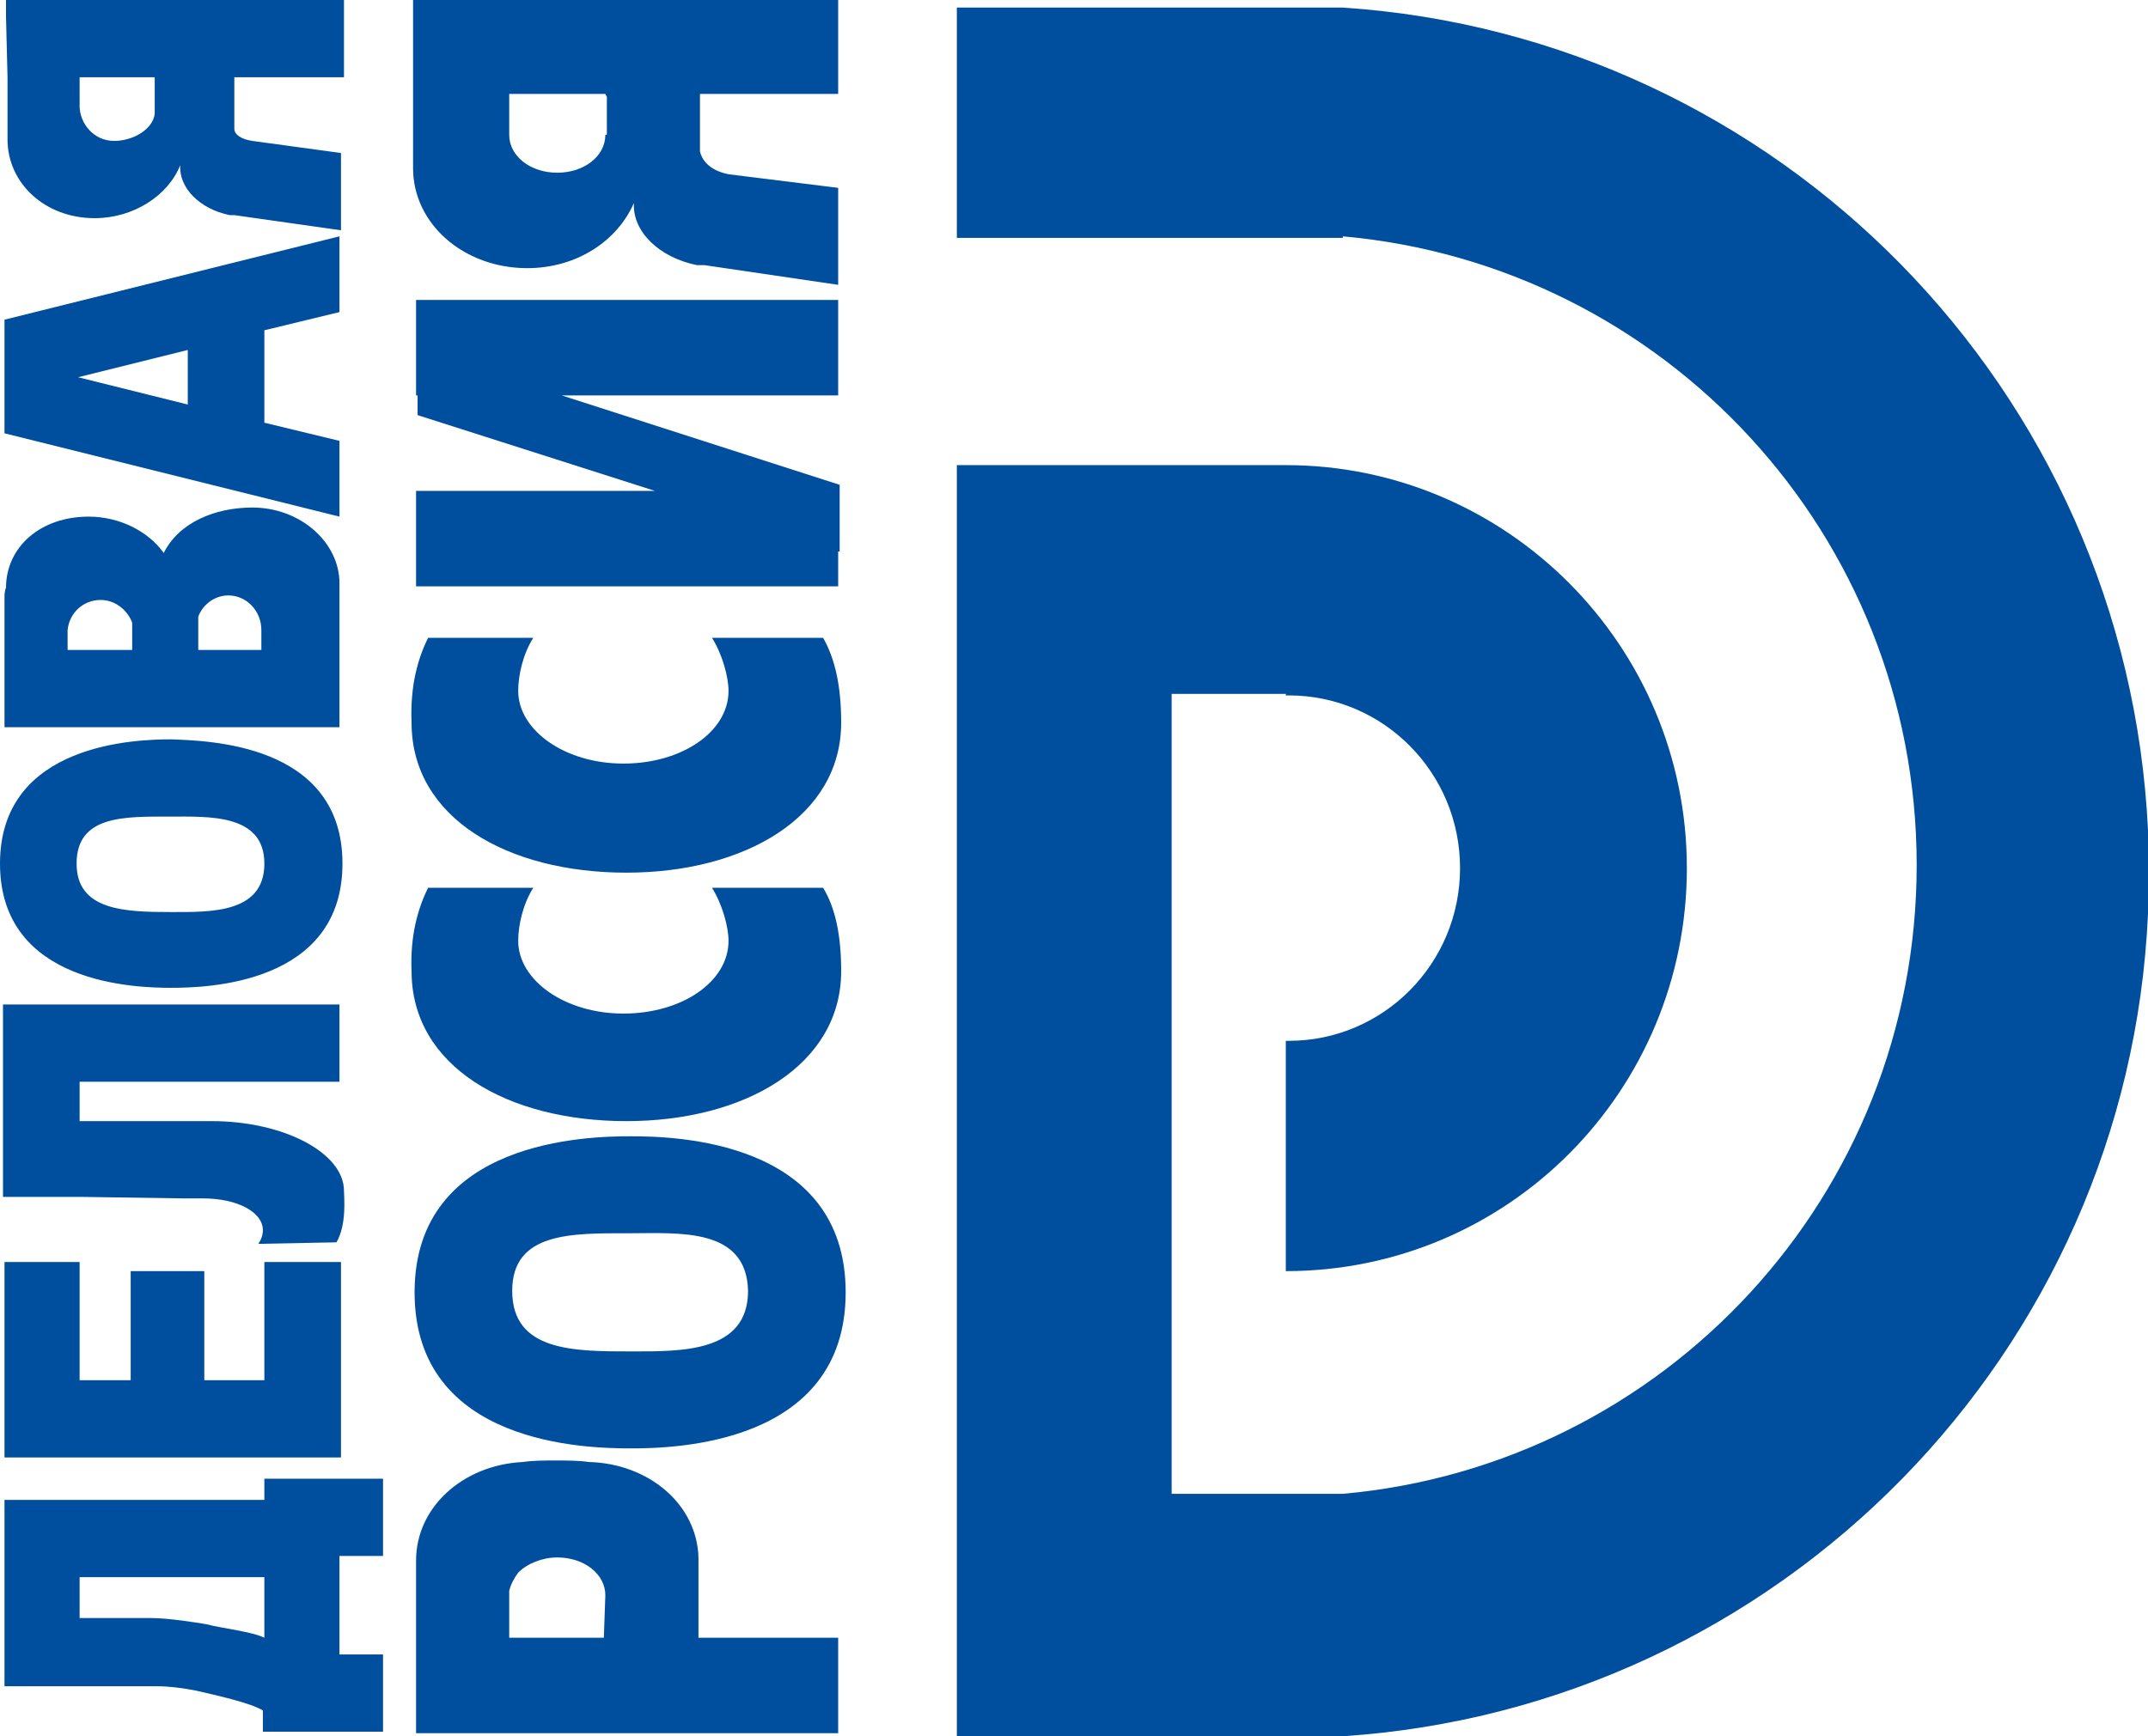 <svg width="94" height="76" viewBox="0 0 94 76" fill="none" xmlns="http://www.w3.org/2000/svg">
<path fill-rule="evenodd" clip-rule="evenodd" d="M58.766 10.345C72.834 11.606 83.877 23.41 83.877 37.867C83.877 52.325 72.834 64.129 58.766 65.389H51.273V30.373H56.269V30.44C56.334 30.44 56.4 30.44 56.4 30.44C60.541 30.44 63.894 33.822 63.894 38C63.894 42.178 60.541 45.56 56.4 45.56C56.334 45.56 56.269 45.56 56.269 45.56V55.641C65.997 55.641 73.82 47.749 73.82 38C73.82 28.251 65.931 20.36 56.269 20.36H41.873V76H58.766C77.895 74.74 93.145 59.222 94 39.989V36.342C93.08 17.044 77.829 1.592 58.766 0.332H41.873V10.412H58.766V10.345Z" fill="#004F9F"/>
<path fill-rule="evenodd" clip-rule="evenodd" d="M24.322 63.93C24.848 63.93 25.308 63.93 25.768 63.996C28.397 64.063 30.501 65.853 30.566 68.174V71.689H36.68V75.867H18.208V68.639C18.208 68.506 18.208 68.44 18.208 68.307C18.208 65.986 20.246 64.129 22.875 63.996C23.336 63.93 23.796 63.93 24.322 63.93ZM26.491 69.832C26.491 68.904 25.571 68.174 24.387 68.174C23.73 68.174 23.073 68.44 22.678 68.838C22.481 69.103 22.35 69.368 22.284 69.633V71.689H26.425L26.491 69.832ZM31.158 27.92C31.618 28.649 31.881 29.644 31.881 30.241C31.881 32.031 29.843 33.424 27.28 33.424C24.716 33.424 22.678 31.965 22.678 30.241C22.678 29.578 22.875 28.649 23.336 27.92H18.734C18.274 28.848 17.945 30.042 18.011 31.634C18.011 35.812 22.218 38.199 27.411 38.199C32.604 38.199 36.811 35.745 36.811 31.634C36.811 30.042 36.548 28.848 36.022 27.92H31.158ZM31.158 38.862C31.618 39.592 31.881 40.586 31.881 41.183C31.881 42.974 29.843 44.367 27.28 44.367C24.716 44.367 22.678 42.907 22.678 41.183C22.678 40.52 22.875 39.592 23.336 38.862H18.734C18.274 39.791 17.945 40.984 18.011 42.51C18.011 46.688 22.218 49.075 27.411 49.075C32.604 49.075 36.811 46.621 36.811 42.51C36.811 40.918 36.548 39.724 36.022 38.862H31.158ZM11.569 69.037V71.689C11.043 71.424 9.794 71.291 9.006 71.093C8.611 71.026 7.362 70.827 6.639 70.827H3.484V69.037H11.569ZM11.569 65.654H0.197V73.811H6.836C7.362 73.811 7.954 73.878 8.611 74.01C9.466 74.209 10.978 74.541 11.504 74.873V75.801H16.762V72.419H14.856V68.108H16.762V64.726H11.569V65.654ZM8.94 60.415V55.641H5.719V60.415H3.484V55.243H0.197V63.798H14.922V55.243H11.569V60.415H8.94ZM3.55 52.391L8.02 52.457C8.217 52.457 8.611 52.457 8.874 52.457C10.386 52.457 11.504 53.054 11.504 53.85C11.504 54.049 11.438 54.248 11.306 54.447L14.725 54.38C15.185 53.585 15.053 52.391 15.053 52.126C15.053 50.468 12.424 49.075 9.269 49.075C9.203 49.075 9.071 49.075 9.006 49.075H3.484V47.351H14.856V43.969H0.131V52.391H3.55ZM8.677 28.45V26.991C8.874 26.461 9.4 26.063 9.992 26.063C10.78 26.063 11.438 26.726 11.438 27.588V28.45H8.677ZM5.785 27.256V28.45H2.958V27.588C3.024 26.859 3.615 26.262 4.404 26.262C5.062 26.262 5.587 26.726 5.785 27.256ZM0.197 26.195V31.832H14.856V25.665C14.856 25.599 14.856 25.599 14.856 25.532C14.856 23.742 13.147 22.216 11.043 22.216C9.4 22.216 7.822 22.88 7.165 24.206C6.508 23.277 5.259 22.614 3.878 22.614C1.775 22.614 0.263 23.941 0.263 25.731C0.197 25.864 0.197 26.063 0.197 26.195ZM11.569 18.503L14.856 19.298V22.614L0.197 18.967V13.993L14.856 10.345V13.661L11.569 14.457V18.503ZM8.217 15.319L3.418 16.513L8.217 17.707V15.319ZM31.881 7.627L36.68 8.223V12.468L30.829 11.606H30.501C28.857 11.274 27.674 10.147 27.74 8.887C27.017 10.544 25.242 11.738 23.073 11.738C20.312 11.738 18.077 9.815 18.077 7.361C18.077 7.162 18.077 7.03 18.077 6.897V0H36.68V4.112H30.632V6.632C30.764 7.162 31.224 7.494 31.881 7.627ZM26.491 4.112H22.284V5.902C22.284 6.831 23.204 7.56 24.387 7.56C25.571 7.56 26.491 6.831 26.491 5.902H26.557V4.244L26.491 4.112ZM36.745 21.222V24.14H36.68V25.665H18.208V21.487H28.66L18.274 18.171V17.309H18.208V13.131H36.68V17.309H24.585L36.745 21.222ZM11.043 6.168L14.922 6.698V10.08L10.255 9.417H10.057C8.743 9.152 7.822 8.223 7.888 7.229C7.362 8.555 5.85 9.55 4.141 9.55C1.972 9.55 0.329 8.024 0.329 6.101C0.329 6.035 0.329 5.969 0.329 5.902V3.382L0.263 0.729V0H15.053V3.382H10.255V5.637C10.255 5.902 10.583 6.101 11.043 6.168ZM6.836 3.382H3.484V4.642C3.484 5.372 4.076 6.168 4.996 6.168C5.85 6.168 6.705 5.637 6.771 4.974V3.382H6.836ZM27.543 53.983C25.045 53.983 22.415 53.916 22.415 56.503C22.415 59.155 25.11 59.155 27.608 59.155C29.778 59.155 32.736 59.222 32.736 56.503C32.67 53.717 29.712 53.983 27.543 53.983ZM37.008 56.569C37.008 63.267 29.449 63.4 27.608 63.4C25.702 63.4 18.143 63.267 18.143 56.569C18.143 49.871 25.768 49.738 27.608 49.738C29.449 49.738 37.008 49.871 37.008 56.569ZM7.428 35.745C5.456 35.745 3.352 35.679 3.352 37.801C3.352 39.857 5.456 39.923 7.494 39.923C9.203 39.923 11.569 39.989 11.569 37.801C11.569 35.613 9.137 35.745 7.428 35.745ZM14.987 37.801C14.987 43.106 9.006 43.239 7.494 43.239C5.982 43.239 0 43.106 0 37.801C0 32.496 6.048 32.363 7.494 32.363C9.006 32.429 14.987 32.496 14.987 37.801Z" fill="#004F9F"/>
</svg>
